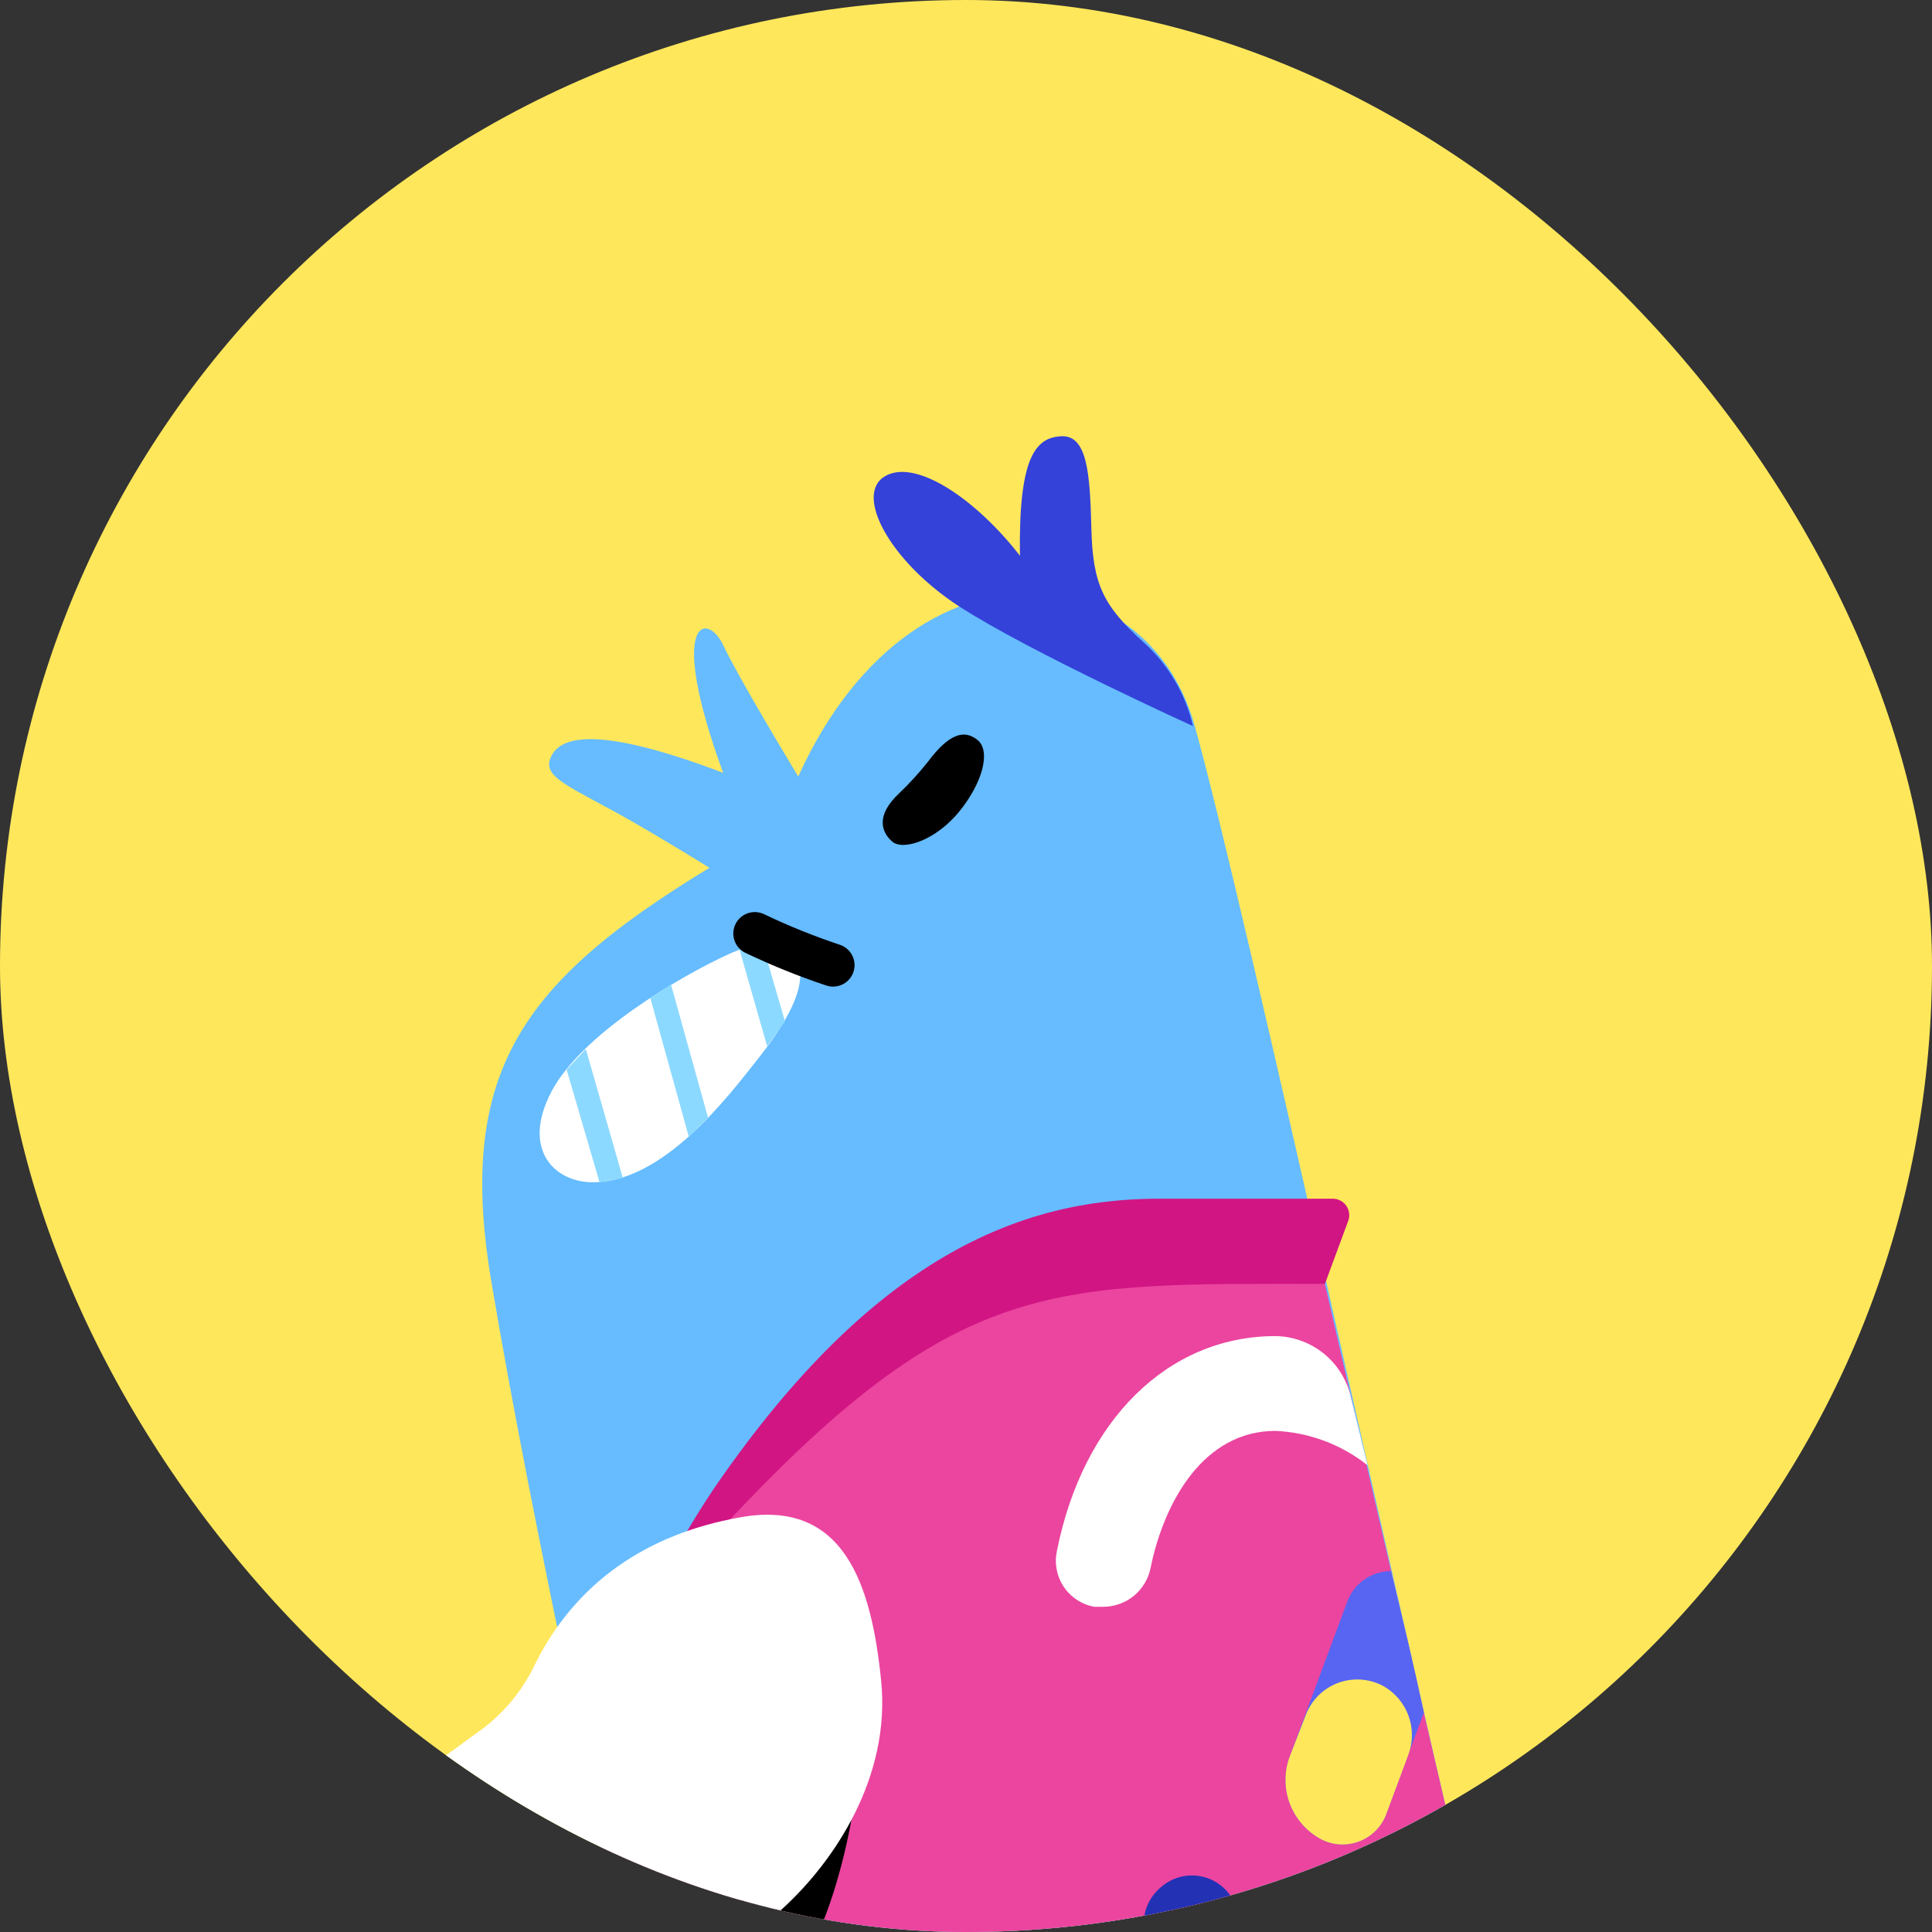<svg width="45" height="45" viewBox="0 0 45 45" fill="none" xmlns="http://www.w3.org/2000/svg">
<rect x="0" y="0" width="45" height="45" fill="#333333" stroke="none"/>
<g clip-path="url(#clip0_85_2853)">
<rect width="45" height="45" rx="22.5" fill="#FFE75C"/>
<path d="M34.54 45.745C34.7 46.395 34.711 47.073 34.57 47.728C34.429 48.383 34.141 48.997 33.728 49.524C33.315 50.051 32.788 50.478 32.185 50.771C31.583 51.064 30.922 51.217 30.252 51.217H21.1L16.812 53.617V53.489C14.86 53.489 13.741 52.849 14.604 45.681C14.22 43.664 12.428 35.728 11.437 29.808C10.54 24.401 12.556 22.416 18.125 19.28C20.492 12.241 26.636 12.656 27.82 16.881C29.004 21.105 32.908 39.056 34.54 45.745Z" fill="#66BCFF"/>
<path d="M34.54 45.745C33.708 42.288 32.236 35.889 30.86 29.904L23.692 29.36L18.157 33.264L14.957 37.553L13.325 39.761C13.9 42.513 14.38 44.752 14.572 45.712C13.708 52.88 14.828 53.52 16.78 53.52L22.445 51.12L35.565 50.193C35.245 48.752 34.892 47.248 34.54 45.745Z" fill="#EB459F"/>
<path d="M19.875 42.142C20.278 39.755 20.069 37.728 19.406 37.617C18.744 37.505 17.88 39.349 17.477 41.736C17.073 44.124 17.282 46.15 17.944 46.262C18.606 46.374 19.471 44.529 19.875 42.142Z" fill="black"/>
<path d="M15.692 36.209C16.012 35.633 16.364 35.056 16.716 34.544C20.332 29.328 23.724 27.92 26.988 27.92H31.052C31.113 27.922 31.172 27.938 31.226 27.967C31.279 27.996 31.325 28.037 31.359 28.087C31.393 28.137 31.415 28.194 31.423 28.254C31.431 28.314 31.425 28.375 31.404 28.433L30.86 29.904C24.62 29.904 22.412 29.712 17.228 35.153L14.957 37.553L15.692 36.209Z" fill="#D11583"/>
<path d="M17.228 35.344C15.084 35.728 13.388 36.848 12.428 38.832C12.156 39.383 11.762 39.864 11.276 40.24L5.516 44.432C4.869 44.892 4.418 45.578 4.252 46.354C4.086 47.13 4.217 47.941 4.62 48.624C4.901 49.104 5.303 49.502 5.786 49.777C6.269 50.052 6.816 50.196 7.372 50.192H9.772C14.764 47.408 17.068 45.52 18.252 44.432C19.436 43.344 20.748 41.392 20.524 39.152C20.3 36.912 19.66 34.896 17.228 35.344Z" fill="white"/>
<path d="M19.02 18.801C18.252 17.521 17.228 15.825 16.844 15.025C16.46 14.225 15.532 14.417 16.844 18.001C13.644 16.785 12.972 17.233 12.812 17.681C12.652 18.129 13.356 18.353 14.7 19.121C16.044 19.889 17.484 20.817 17.484 20.817L19.02 18.801Z" fill="#66BCFF"/>
<path d="M22.348 18.896C22.892 18.224 23.084 17.488 22.765 17.233C22.445 16.977 22.092 17.105 21.612 17.744C21.405 18.005 21.181 18.251 20.94 18.48C20.396 18.992 20.524 19.377 20.78 19.601C21.036 19.825 21.804 19.569 22.348 18.896Z" fill="black"/>
<path d="M27.788 16.913C27.788 16.913 23.98 15.184 22.348 14.129C20.716 13.072 19.884 11.505 20.62 11.088C21.356 10.672 22.765 11.665 23.756 12.944C23.724 10.672 24.108 10.193 24.716 10.161C25.325 10.129 25.388 11.024 25.42 12.305C25.452 13.585 25.677 14.097 26.637 14.96C27.211 15.478 27.613 16.159 27.788 16.913Z" fill="#3442D9"/>
<path d="M13.805 27.537C12.909 27.537 12.14 26.768 12.845 25.424C13.549 24.081 15.852 22.736 16.972 22.224C18.092 21.712 18.605 22.224 18.637 22.608C18.669 22.992 18.508 23.569 17.708 24.593C16.908 25.616 15.437 27.537 13.805 27.537Z" fill="white"/>
<path d="M14.508 27.441L13.964 27.537L13.197 24.913L13.645 24.433L14.508 27.441Z" fill="#8CD9FF"/>
<path d="M16.492 26.032L16.044 26.48L15.148 23.248L15.628 22.928L16.492 26.032Z" fill="#8CD9FF"/>
<path d="M18.285 23.793L17.868 24.369L17.228 22.128L17.772 22.032L18.285 23.793Z" fill="#8CD9FF"/>
<path d="M17.58 21.744C18.172 22.027 18.782 22.273 19.404 22.48" stroke="black" stroke-linecap="round" stroke-linejoin="round"/>
<path d="M31.852 34.129C31.24 33.643 30.489 33.363 29.709 33.328C28.044 33.328 27.116 34.961 26.797 36.529C26.745 36.78 26.609 37.006 26.411 37.169C26.213 37.332 25.965 37.422 25.709 37.425H25.485C25.34 37.398 25.203 37.343 25.08 37.261C24.958 37.18 24.853 37.075 24.773 36.953C24.692 36.83 24.637 36.693 24.611 36.548C24.584 36.404 24.588 36.255 24.62 36.112C25.229 33.072 27.212 31.12 29.709 31.12C30.121 31.126 30.52 31.271 30.84 31.533C31.16 31.794 31.381 32.157 31.468 32.56L31.852 34.129Z" fill="white"/>
<path d="M34.54 45.745C34.611 46.031 34.623 46.328 34.575 46.619C34.526 46.91 34.42 47.188 34.261 47.436C34.103 47.684 33.895 47.898 33.652 48.063C33.408 48.23 33.133 48.344 32.844 48.401L32.044 48.465C30.221 48.465 28.332 47.377 26.86 45.489C26.772 45.371 26.708 45.237 26.671 45.095C26.635 44.952 26.627 44.804 26.648 44.658C26.669 44.513 26.718 44.372 26.793 44.246C26.868 44.119 26.967 44.009 27.084 43.92C27.2 43.828 27.334 43.76 27.477 43.721C27.62 43.682 27.77 43.673 27.917 43.694C28.064 43.715 28.204 43.766 28.331 43.843C28.458 43.921 28.567 44.023 28.652 44.145C29.676 45.456 30.924 46.257 32.044 46.257C33.164 46.257 33.837 45.617 34.316 44.785C34.38 45.136 34.476 45.456 34.54 45.745Z" fill="#2331B5"/>
<path d="M32.396 36.593C32.17 36.594 31.95 36.665 31.767 36.797C31.583 36.929 31.445 37.115 31.372 37.328L30.028 40.944C29.911 41.284 29.913 41.654 30.035 41.992C30.158 42.329 30.393 42.615 30.7 42.8C30.839 42.886 30.996 42.939 31.158 42.956C31.321 42.973 31.485 42.953 31.639 42.897C31.793 42.842 31.932 42.753 32.046 42.636C32.161 42.52 32.248 42.379 32.3 42.224L33.164 39.889C32.941 38.833 32.684 37.745 32.396 36.593Z" fill="#5865F2"/>
<path d="M30.7 42.8C30.393 42.615 30.158 42.329 30.035 41.991C29.913 41.654 29.911 41.284 30.028 40.944L30.412 39.952C30.477 39.779 30.578 39.622 30.708 39.492C30.839 39.361 30.997 39.261 31.17 39.197C31.343 39.133 31.528 39.108 31.712 39.122C31.896 39.136 32.075 39.191 32.236 39.28C32.499 39.434 32.701 39.675 32.806 39.961C32.911 40.247 32.913 40.561 32.812 40.848L32.3 42.224C32.248 42.379 32.161 42.52 32.046 42.636C31.932 42.753 31.793 42.842 31.639 42.897C31.485 42.953 31.321 42.973 31.158 42.956C30.996 42.939 30.839 42.886 30.7 42.8Z" fill="#FFE75C"/>
</g>
<defs>
<clipPath id="clip0_85_2853">
<rect width="45" height="45" rx="22.5" fill="white"/>
</clipPath>
</defs>
</svg>
